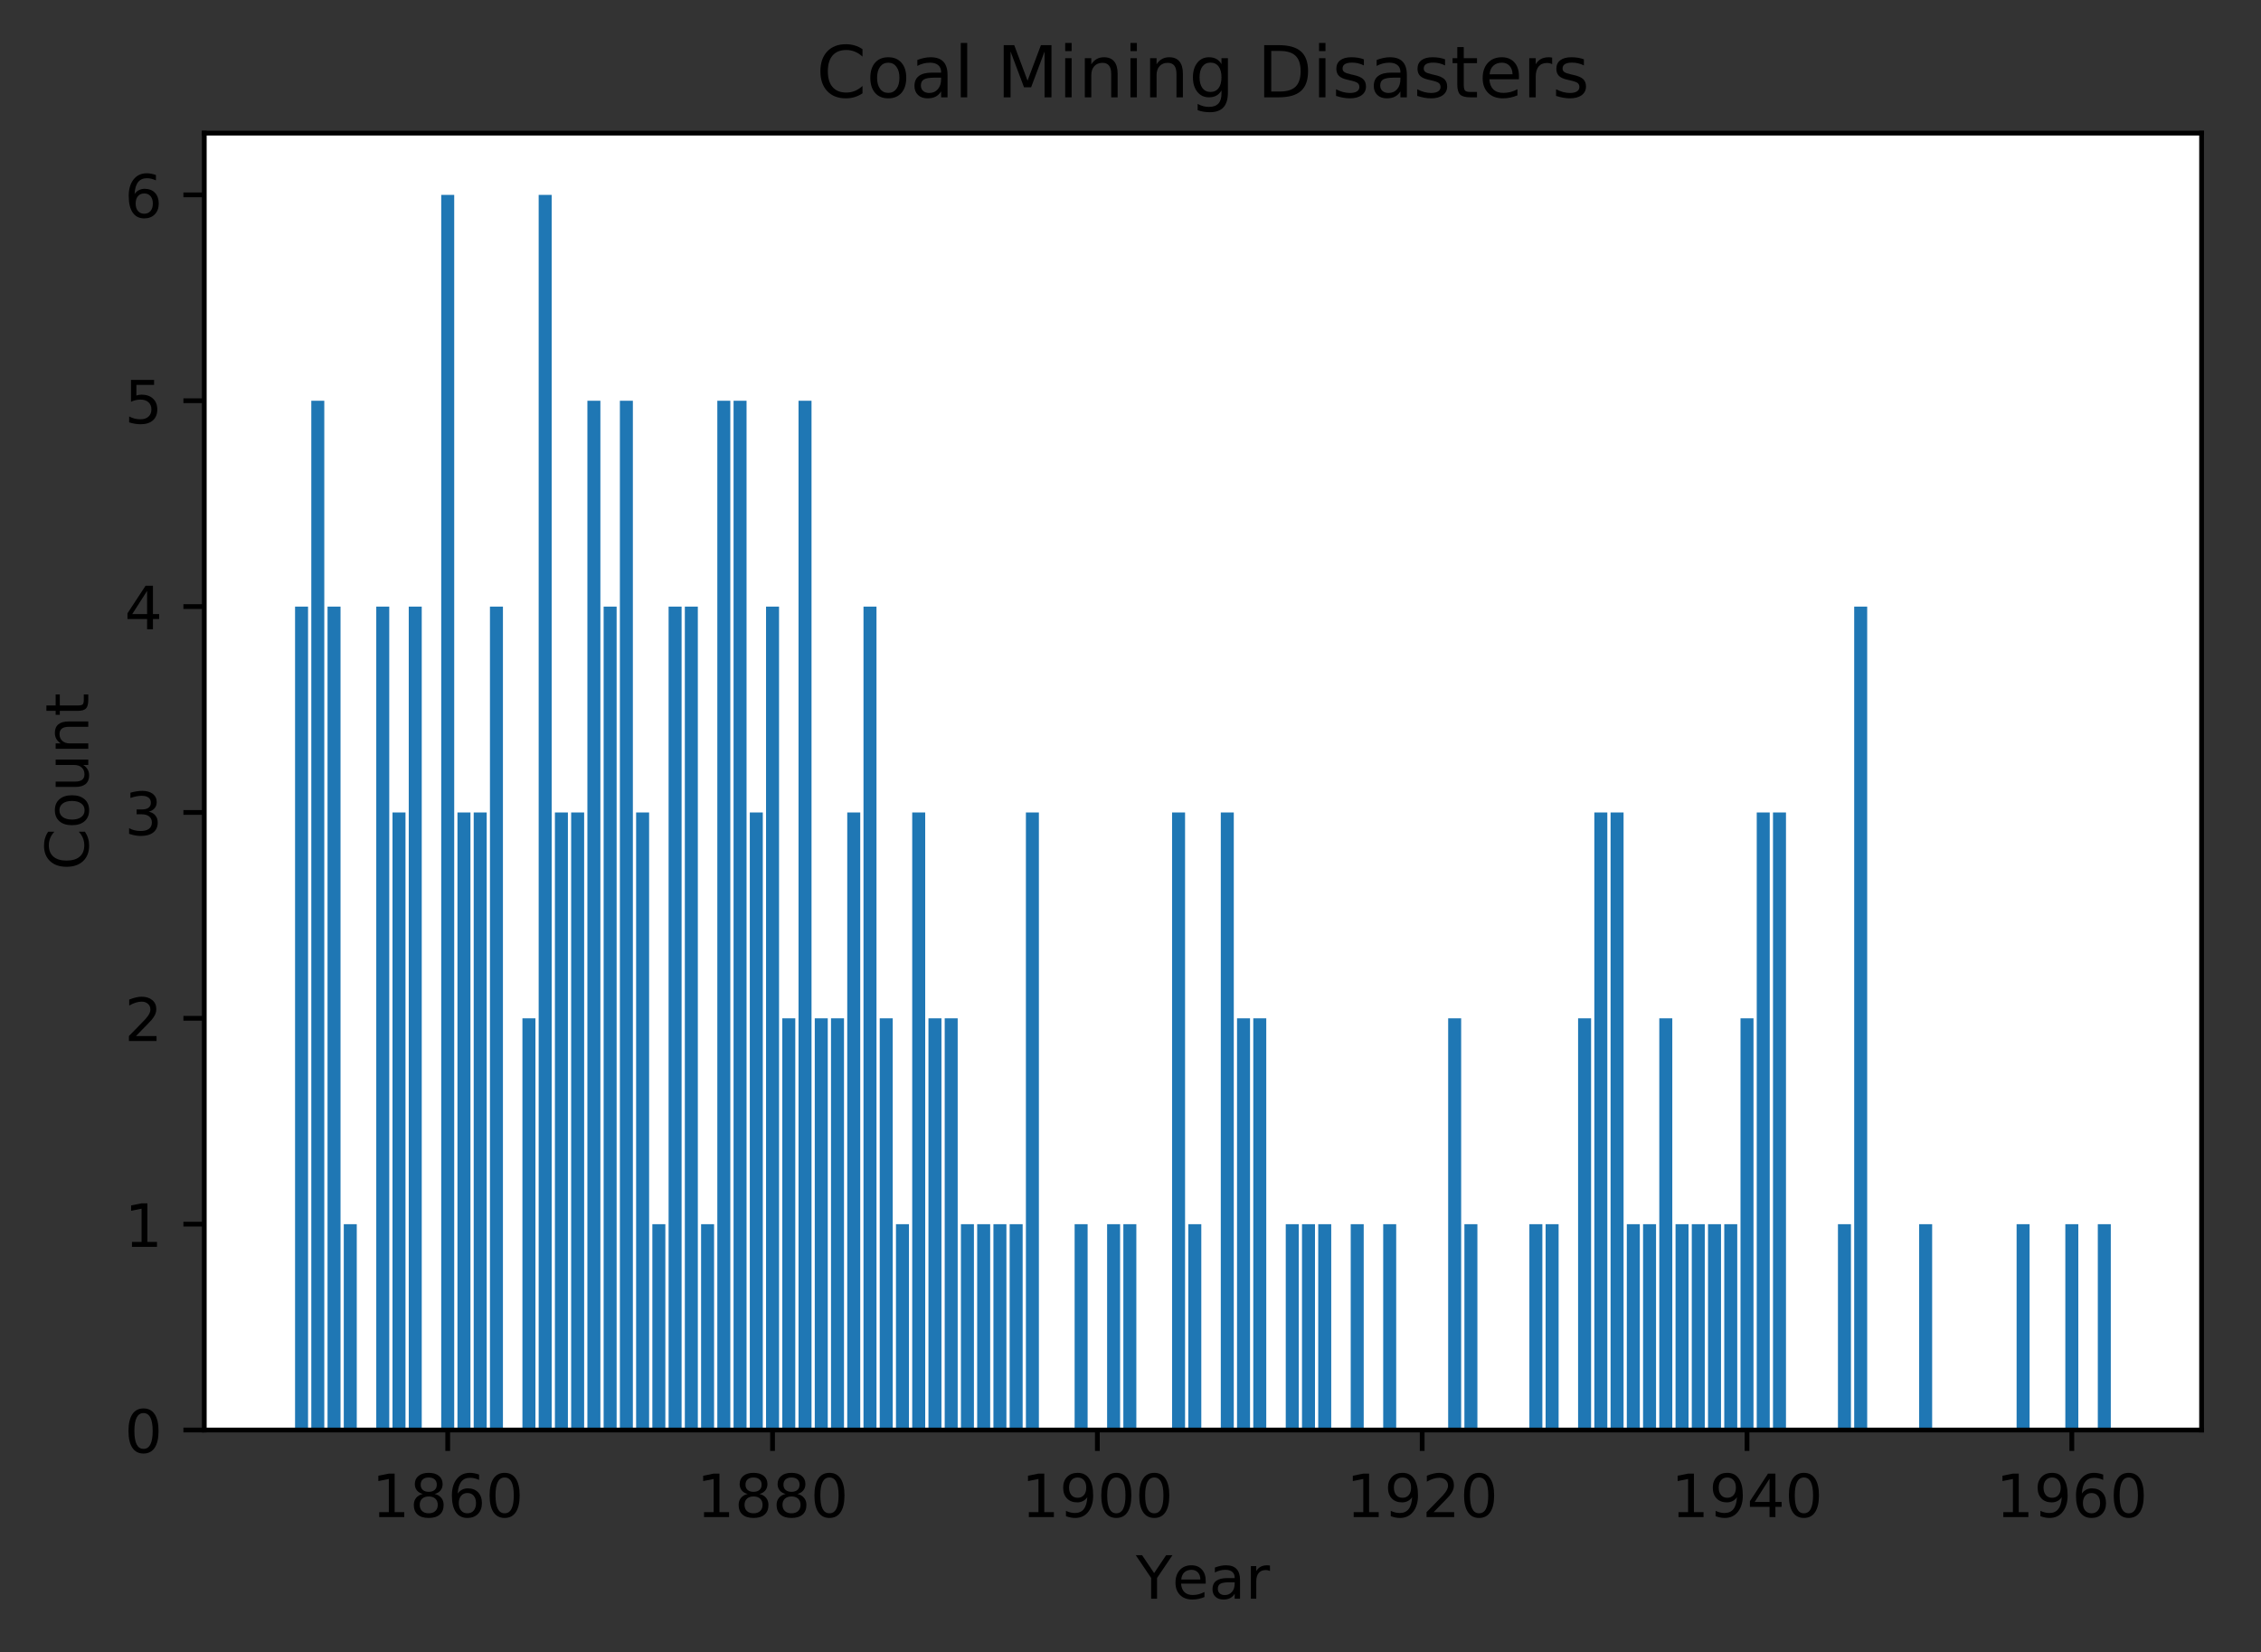 <?xml version="1.0" encoding="utf-8" standalone="no"?>
<!DOCTYPE svg PUBLIC "-//W3C//DTD SVG 1.1//EN"
  "http://www.w3.org/Graphics/SVG/1.1/DTD/svg11.dtd">
<!-- Created with matplotlib (http://matplotlib.org/) -->
<svg height="277pt" version="1.1" viewBox="0 0 379 277" width="379pt" xmlns="http://www.w3.org/2000/svg" xmlns:xlink="http://www.w3.org/1999/xlink">
 <rect x="0" y="0" width="379" height="277" fill="#333333" stroke="none"/>
 <defs>
  <style type="text/css">
*{stroke-linecap:butt;stroke-linejoin:round;}
  </style>
 </defs>
 <g id="figure_1">
  <g id="patch_1">
   <path d="M 0 277.314 
L 379.741 277.314 
L 379.741 0 
L 0 0 
z
" style="fill:none;"/>
  </g>
  <g id="axes_1">
   <g id="patch_2">
    <path d="M 34.241 239.758 
L 369.041 239.758 
L 369.041 22.318 
L 34.241 22.318 
z
" style="fill:#ffffff;"/>
   </g>
   <g id="patch_3">
    <path clip-path="url(#p242c3f6572)" d="M 49.459 239.758 
L 51.637 239.758 
L 51.637 101.701 
L 49.459 101.701 
z
" style="fill:#1f77b4;"/>
   </g>
   <g id="patch_4">
    <path clip-path="url(#p242c3f6572)" d="M 52.181 239.758 
L 54.359 239.758 
L 54.359 67.187 
L 52.181 67.187 
z
" style="fill:#1f77b4;"/>
   </g>
   <g id="patch_5">
    <path clip-path="url(#p242c3f6572)" d="M 54.904 239.758 
L 57.082 239.758 
L 57.082 101.701 
L 54.904 101.701 
z
" style="fill:#1f77b4;"/>
   </g>
   <g id="patch_6">
    <path clip-path="url(#p242c3f6572)" d="M 57.626 239.758 
L 59.804 239.758 
L 59.804 205.244 
L 57.626 205.244 
z
" style="fill:#1f77b4;"/>
   </g>
   <g id="patch_7">
    <path clip-path="url(#p242c3f6572)" d="M 63.071 239.758 
L 65.249 239.758 
L 65.249 101.701 
L 63.071 101.701 
z
" style="fill:#1f77b4;"/>
   </g>
   <g id="patch_8">
    <path clip-path="url(#p242c3f6572)" d="M 65.793 239.758 
L 67.971 239.758 
L 67.971 136.215 
L 65.793 136.215 
z
" style="fill:#1f77b4;"/>
   </g>
   <g id="patch_9">
    <path clip-path="url(#p242c3f6572)" d="M 68.516 239.758 
L 70.693 239.758 
L 70.693 101.701 
L 68.516 101.701 
z
" style="fill:#1f77b4;"/>
   </g>
   <g id="patch_10">
    <path clip-path="url(#p242c3f6572)" d="M 73.96 239.758 
L 76.138 239.758 
L 76.138 32.672 
L 73.96 32.672 
z
" style="fill:#1f77b4;"/>
   </g>
   <g id="patch_11">
    <path clip-path="url(#p242c3f6572)" d="M 76.683 239.758 
L 78.861 239.758 
L 78.861 136.215 
L 76.683 136.215 
z
" style="fill:#1f77b4;"/>
   </g>
   <g id="patch_12">
    <path clip-path="url(#p242c3f6572)" d="M 79.405 239.758 
L 81.583 239.758 
L 81.583 136.215 
L 79.405 136.215 
z
" style="fill:#1f77b4;"/>
   </g>
   <g id="patch_13">
    <path clip-path="url(#p242c3f6572)" d="M 82.128 239.758 
L 84.305 239.758 
L 84.305 101.701 
L 82.128 101.701 
z
" style="fill:#1f77b4;"/>
   </g>
   <g id="patch_14">
    <path clip-path="url(#p242c3f6572)" d="M 87.572 239.758 
L 89.75 239.758 
L 89.75 170.73 
L 87.572 170.73 
z
" style="fill:#1f77b4;"/>
   </g>
   <g id="patch_15">
    <path clip-path="url(#p242c3f6572)" d="M 90.295 239.758 
L 92.473 239.758 
L 92.473 32.672 
L 90.295 32.672 
z
" style="fill:#1f77b4;"/>
   </g>
   <g id="patch_16">
    <path clip-path="url(#p242c3f6572)" d="M 93.017 239.758 
L 95.195 239.758 
L 95.195 136.215 
L 93.017 136.215 
z
" style="fill:#1f77b4;"/>
   </g>
   <g id="patch_17">
    <path clip-path="url(#p242c3f6572)" d="M 95.74 239.758 
L 97.917 239.758 
L 97.917 136.215 
L 95.74 136.215 
z
" style="fill:#1f77b4;"/>
   </g>
   <g id="patch_18">
    <path clip-path="url(#p242c3f6572)" d="M 98.462 239.758 
L 100.64 239.758 
L 100.64 67.187 
L 98.462 67.187 
z
" style="fill:#1f77b4;"/>
   </g>
   <g id="patch_19">
    <path clip-path="url(#p242c3f6572)" d="M 101.184 239.758 
L 103.362 239.758 
L 103.362 101.701 
L 101.184 101.701 
z
" style="fill:#1f77b4;"/>
   </g>
   <g id="patch_20">
    <path clip-path="url(#p242c3f6572)" d="M 103.907 239.758 
L 106.085 239.758 
L 106.085 67.187 
L 103.907 67.187 
z
" style="fill:#1f77b4;"/>
   </g>
   <g id="patch_21">
    <path clip-path="url(#p242c3f6572)" d="M 106.629 239.758 
L 108.807 239.758 
L 108.807 136.215 
L 106.629 136.215 
z
" style="fill:#1f77b4;"/>
   </g>
   <g id="patch_22">
    <path clip-path="url(#p242c3f6572)" d="M 109.351 239.758 
L 111.529 239.758 
L 111.529 205.244 
L 109.351 205.244 
z
" style="fill:#1f77b4;"/>
   </g>
   <g id="patch_23">
    <path clip-path="url(#p242c3f6572)" d="M 112.074 239.758 
L 114.252 239.758 
L 114.252 101.701 
L 112.074 101.701 
z
" style="fill:#1f77b4;"/>
   </g>
   <g id="patch_24">
    <path clip-path="url(#p242c3f6572)" d="M 114.796 239.758 
L 116.974 239.758 
L 116.974 101.701 
L 114.796 101.701 
z
" style="fill:#1f77b4;"/>
   </g>
   <g id="patch_25">
    <path clip-path="url(#p242c3f6572)" d="M 117.519 239.758 
L 119.697 239.758 
L 119.697 205.244 
L 117.519 205.244 
z
" style="fill:#1f77b4;"/>
   </g>
   <g id="patch_26">
    <path clip-path="url(#p242c3f6572)" d="M 120.241 239.758 
L 122.419 239.758 
L 122.419 67.187 
L 120.241 67.187 
z
" style="fill:#1f77b4;"/>
   </g>
   <g id="patch_27">
    <path clip-path="url(#p242c3f6572)" d="M 122.963 239.758 
L 125.141 239.758 
L 125.141 67.187 
L 122.963 67.187 
z
" style="fill:#1f77b4;"/>
   </g>
   <g id="patch_28">
    <path clip-path="url(#p242c3f6572)" d="M 125.686 239.758 
L 127.864 239.758 
L 127.864 136.215 
L 125.686 136.215 
z
" style="fill:#1f77b4;"/>
   </g>
   <g id="patch_29">
    <path clip-path="url(#p242c3f6572)" d="M 128.408 239.758 
L 130.586 239.758 
L 130.586 101.701 
L 128.408 101.701 
z
" style="fill:#1f77b4;"/>
   </g>
   <g id="patch_30">
    <path clip-path="url(#p242c3f6572)" d="M 131.131 239.758 
L 133.309 239.758 
L 133.309 170.73 
L 131.131 170.73 
z
" style="fill:#1f77b4;"/>
   </g>
   <g id="patch_31">
    <path clip-path="url(#p242c3f6572)" d="M 133.853 239.758 
L 136.031 239.758 
L 136.031 67.187 
L 133.853 67.187 
z
" style="fill:#1f77b4;"/>
   </g>
   <g id="patch_32">
    <path clip-path="url(#p242c3f6572)" d="M 136.575 239.758 
L 138.753 239.758 
L 138.753 170.73 
L 136.575 170.73 
z
" style="fill:#1f77b4;"/>
   </g>
   <g id="patch_33">
    <path clip-path="url(#p242c3f6572)" d="M 139.298 239.758 
L 141.476 239.758 
L 141.476 170.73 
L 139.298 170.73 
z
" style="fill:#1f77b4;"/>
   </g>
   <g id="patch_34">
    <path clip-path="url(#p242c3f6572)" d="M 142.02 239.758 
L 144.198 239.758 
L 144.198 136.215 
L 142.02 136.215 
z
" style="fill:#1f77b4;"/>
   </g>
   <g id="patch_35">
    <path clip-path="url(#p242c3f6572)" d="M 144.743 239.758 
L 146.921 239.758 
L 146.921 101.701 
L 144.743 101.701 
z
" style="fill:#1f77b4;"/>
   </g>
   <g id="patch_36">
    <path clip-path="url(#p242c3f6572)" d="M 147.465 239.758 
L 149.643 239.758 
L 149.643 170.73 
L 147.465 170.73 
z
" style="fill:#1f77b4;"/>
   </g>
   <g id="patch_37">
    <path clip-path="url(#p242c3f6572)" d="M 150.187 239.758 
L 152.365 239.758 
L 152.365 205.244 
L 150.187 205.244 
z
" style="fill:#1f77b4;"/>
   </g>
   <g id="patch_38">
    <path clip-path="url(#p242c3f6572)" d="M 152.91 239.758 
L 155.088 239.758 
L 155.088 136.215 
L 152.91 136.215 
z
" style="fill:#1f77b4;"/>
   </g>
   <g id="patch_39">
    <path clip-path="url(#p242c3f6572)" d="M 155.632 239.758 
L 157.81 239.758 
L 157.81 170.73 
L 155.632 170.73 
z
" style="fill:#1f77b4;"/>
   </g>
   <g id="patch_40">
    <path clip-path="url(#p242c3f6572)" d="M 158.355 239.758 
L 160.532 239.758 
L 160.532 170.73 
L 158.355 170.73 
z
" style="fill:#1f77b4;"/>
   </g>
   <g id="patch_41">
    <path clip-path="url(#p242c3f6572)" d="M 161.077 239.758 
L 163.255 239.758 
L 163.255 205.244 
L 161.077 205.244 
z
" style="fill:#1f77b4;"/>
   </g>
   <g id="patch_42">
    <path clip-path="url(#p242c3f6572)" d="M 163.799 239.758 
L 165.977 239.758 
L 165.977 205.244 
L 163.799 205.244 
z
" style="fill:#1f77b4;"/>
   </g>
   <g id="patch_43">
    <path clip-path="url(#p242c3f6572)" d="M 166.522 239.758 
L 168.7 239.758 
L 168.7 205.244 
L 166.522 205.244 
z
" style="fill:#1f77b4;"/>
   </g>
   <g id="patch_44">
    <path clip-path="url(#p242c3f6572)" d="M 169.244 239.758 
L 171.422 239.758 
L 171.422 205.244 
L 169.244 205.244 
z
" style="fill:#1f77b4;"/>
   </g>
   <g id="patch_45">
    <path clip-path="url(#p242c3f6572)" d="M 171.967 239.758 
L 174.144 239.758 
L 174.144 136.215 
L 171.967 136.215 
z
" style="fill:#1f77b4;"/>
   </g>
   <g id="patch_46">
    <path clip-path="url(#p242c3f6572)" d="M 180.134 239.758 
L 182.312 239.758 
L 182.312 205.244 
L 180.134 205.244 
z
" style="fill:#1f77b4;"/>
   </g>
   <g id="patch_47">
    <path clip-path="url(#p242c3f6572)" d="M 185.579 239.758 
L 187.756 239.758 
L 187.756 205.244 
L 185.579 205.244 
z
" style="fill:#1f77b4;"/>
   </g>
   <g id="patch_48">
    <path clip-path="url(#p242c3f6572)" d="M 188.301 239.758 
L 190.479 239.758 
L 190.479 205.244 
L 188.301 205.244 
z
" style="fill:#1f77b4;"/>
   </g>
   <g id="patch_49">
    <path clip-path="url(#p242c3f6572)" d="M 196.468 239.758 
L 198.646 239.758 
L 198.646 136.215 
L 196.468 136.215 
z
" style="fill:#1f77b4;"/>
   </g>
   <g id="patch_50">
    <path clip-path="url(#p242c3f6572)" d="M 199.19 239.758 
L 201.368 239.758 
L 201.368 205.244 
L 199.19 205.244 
z
" style="fill:#1f77b4;"/>
   </g>
   <g id="patch_51">
    <path clip-path="url(#p242c3f6572)" d="M 204.635 239.758 
L 206.813 239.758 
L 206.813 136.215 
L 204.635 136.215 
z
" style="fill:#1f77b4;"/>
   </g>
   <g id="patch_52">
    <path clip-path="url(#p242c3f6572)" d="M 207.358 239.758 
L 209.536 239.758 
L 209.536 170.73 
L 207.358 170.73 
z
" style="fill:#1f77b4;"/>
   </g>
   <g id="patch_53">
    <path clip-path="url(#p242c3f6572)" d="M 210.08 239.758 
L 212.258 239.758 
L 212.258 170.73 
L 210.08 170.73 
z
" style="fill:#1f77b4;"/>
   </g>
   <g id="patch_54">
    <path clip-path="url(#p242c3f6572)" d="M 215.525 239.758 
L 217.703 239.758 
L 217.703 205.244 
L 215.525 205.244 
z
" style="fill:#1f77b4;"/>
   </g>
   <g id="patch_55">
    <path clip-path="url(#p242c3f6572)" d="M 218.247 239.758 
L 220.425 239.758 
L 220.425 205.244 
L 218.247 205.244 
z
" style="fill:#1f77b4;"/>
   </g>
   <g id="patch_56">
    <path clip-path="url(#p242c3f6572)" d="M 220.97 239.758 
L 223.148 239.758 
L 223.148 205.244 
L 220.97 205.244 
z
" style="fill:#1f77b4;"/>
   </g>
   <g id="patch_57">
    <path clip-path="url(#p242c3f6572)" d="M 226.414 239.758 
L 228.592 239.758 
L 228.592 205.244 
L 226.414 205.244 
z
" style="fill:#1f77b4;"/>
   </g>
   <g id="patch_58">
    <path clip-path="url(#p242c3f6572)" d="M 231.859 239.758 
L 234.037 239.758 
L 234.037 205.244 
L 231.859 205.244 
z
" style="fill:#1f77b4;"/>
   </g>
   <g id="patch_59">
    <path clip-path="url(#p242c3f6572)" d="M 242.749 239.758 
L 244.927 239.758 
L 244.927 170.73 
L 242.749 170.73 
z
" style="fill:#1f77b4;"/>
   </g>
   <g id="patch_60">
    <path clip-path="url(#p242c3f6572)" d="M 245.471 239.758 
L 247.649 239.758 
L 247.649 205.244 
L 245.471 205.244 
z
" style="fill:#1f77b4;"/>
   </g>
   <g id="patch_61">
    <path clip-path="url(#p242c3f6572)" d="M 256.361 239.758 
L 258.539 239.758 
L 258.539 205.244 
L 256.361 205.244 
z
" style="fill:#1f77b4;"/>
   </g>
   <g id="patch_62">
    <path clip-path="url(#p242c3f6572)" d="M 259.083 239.758 
L 261.261 239.758 
L 261.261 205.244 
L 259.083 205.244 
z
" style="fill:#1f77b4;"/>
   </g>
   <g id="patch_63">
    <path clip-path="url(#p242c3f6572)" d="M 264.528 239.758 
L 266.706 239.758 
L 266.706 170.73 
L 264.528 170.73 
z
" style="fill:#1f77b4;"/>
   </g>
   <g id="patch_64">
    <path clip-path="url(#p242c3f6572)" d="M 267.25 239.758 
L 269.428 239.758 
L 269.428 136.215 
L 267.25 136.215 
z
" style="fill:#1f77b4;"/>
   </g>
   <g id="patch_65">
    <path clip-path="url(#p242c3f6572)" d="M 269.973 239.758 
L 272.151 239.758 
L 272.151 136.215 
L 269.973 136.215 
z
" style="fill:#1f77b4;"/>
   </g>
   <g id="patch_66">
    <path clip-path="url(#p242c3f6572)" d="M 272.695 239.758 
L 274.873 239.758 
L 274.873 205.244 
L 272.695 205.244 
z
" style="fill:#1f77b4;"/>
   </g>
   <g id="patch_67">
    <path clip-path="url(#p242c3f6572)" d="M 275.417 239.758 
L 277.595 239.758 
L 277.595 205.244 
L 275.417 205.244 
z
" style="fill:#1f77b4;"/>
   </g>
   <g id="patch_68">
    <path clip-path="url(#p242c3f6572)" d="M 278.14 239.758 
L 280.318 239.758 
L 280.318 170.73 
L 278.14 170.73 
z
" style="fill:#1f77b4;"/>
   </g>
   <g id="patch_69">
    <path clip-path="url(#p242c3f6572)" d="M 280.862 239.758 
L 283.04 239.758 
L 283.04 205.244 
L 280.862 205.244 
z
" style="fill:#1f77b4;"/>
   </g>
   <g id="patch_70">
    <path clip-path="url(#p242c3f6572)" d="M 283.585 239.758 
L 285.763 239.758 
L 285.763 205.244 
L 283.585 205.244 
z
" style="fill:#1f77b4;"/>
   </g>
   <g id="patch_71">
    <path clip-path="url(#p242c3f6572)" d="M 286.307 239.758 
L 288.485 239.758 
L 288.485 205.244 
L 286.307 205.244 
z
" style="fill:#1f77b4;"/>
   </g>
   <g id="patch_72">
    <path clip-path="url(#p242c3f6572)" d="M 289.029 239.758 
L 291.207 239.758 
L 291.207 205.244 
L 289.029 205.244 
z
" style="fill:#1f77b4;"/>
   </g>
   <g id="patch_73">
    <path clip-path="url(#p242c3f6572)" d="M 291.752 239.758 
L 293.93 239.758 
L 293.93 170.73 
L 291.752 170.73 
z
" style="fill:#1f77b4;"/>
   </g>
   <g id="patch_74">
    <path clip-path="url(#p242c3f6572)" d="M 294.474 239.758 
L 296.652 239.758 
L 296.652 136.215 
L 294.474 136.215 
z
" style="fill:#1f77b4;"/>
   </g>
   <g id="patch_75">
    <path clip-path="url(#p242c3f6572)" d="M 297.197 239.758 
L 299.375 239.758 
L 299.375 136.215 
L 297.197 136.215 
z
" style="fill:#1f77b4;"/>
   </g>
   <g id="patch_76">
    <path clip-path="url(#p242c3f6572)" d="M 308.086 239.758 
L 310.264 239.758 
L 310.264 205.244 
L 308.086 205.244 
z
" style="fill:#1f77b4;"/>
   </g>
   <g id="patch_77">
    <path clip-path="url(#p242c3f6572)" d="M 310.809 239.758 
L 312.987 239.758 
L 312.987 101.701 
L 310.809 101.701 
z
" style="fill:#1f77b4;"/>
   </g>
   <g id="patch_78">
    <path clip-path="url(#p242c3f6572)" d="M 321.698 239.758 
L 323.876 239.758 
L 323.876 205.244 
L 321.698 205.244 
z
" style="fill:#1f77b4;"/>
   </g>
   <g id="patch_79">
    <path clip-path="url(#p242c3f6572)" d="M 338.033 239.758 
L 340.21 239.758 
L 340.21 205.244 
L 338.033 205.244 
z
" style="fill:#1f77b4;"/>
   </g>
   <g id="patch_80">
    <path clip-path="url(#p242c3f6572)" d="M 346.2 239.758 
L 348.378 239.758 
L 348.378 205.244 
L 346.2 205.244 
z
" style="fill:#1f77b4;"/>
   </g>
   <g id="patch_81">
    <path clip-path="url(#p242c3f6572)" d="M 351.645 239.758 
L 353.822 239.758 
L 353.822 205.244 
L 351.645 205.244 
z
" style="fill:#1f77b4;"/>
   </g>
   <g id="matplotlib.axis_1">
    <g id="xtick_1">
     <g id="line2d_1">
      <defs>
       <path d="M 0 0 
L 0 3.5 
" id="m4bf6e93bd0" style="stroke:#000000;stroke-width:0.8;"/>
      </defs>
      <g>
       <use style="stroke:#000000;stroke-width:0.8;" x="75.049" xlink:href="#m4bf6e93bd0" y="239.758"/>
      </g>
     </g>
     <g id="text_1">
      <!-- 1860 -->
      <defs>
       <path d="M 12.406 8.297 
L 28.516 8.297 
L 28.516 63.922 
L 10.984 60.406 
L 10.984 69.391 
L 28.422 72.906 
L 38.281 72.906 
L 38.281 8.297 
L 54.391 8.297 
L 54.391 0 
L 12.406 0 
z
" id="DejaVuSans-31"/>
       <path d="M 31.781 34.625 
Q 24.75 34.625 20.719 30.859 
Q 16.703 27.094 16.703 20.516 
Q 16.703 13.922 20.719 10.156 
Q 24.75 6.391 31.781 6.391 
Q 38.812 6.391 42.859 10.172 
Q 46.922 13.969 46.922 20.516 
Q 46.922 27.094 42.891 30.859 
Q 38.875 34.625 31.781 34.625 
z
M 21.922 38.812 
Q 15.578 40.375 12.031 44.719 
Q 8.5 49.078 8.5 55.328 
Q 8.5 64.062 14.719 69.141 
Q 20.953 74.219 31.781 74.219 
Q 42.672 74.219 48.875 69.141 
Q 55.078 64.062 55.078 55.328 
Q 55.078 49.078 51.531 44.719 
Q 48 40.375 41.703 38.812 
Q 48.828 37.156 52.797 32.312 
Q 56.781 27.484 56.781 20.516 
Q 56.781 9.906 50.312 4.234 
Q 43.844 -1.422 31.781 -1.422 
Q 19.734 -1.422 13.25 4.234 
Q 6.781 9.906 6.781 20.516 
Q 6.781 27.484 10.781 32.312 
Q 14.797 37.156 21.922 38.812 
z
M 18.312 54.391 
Q 18.312 48.734 21.844 45.562 
Q 25.391 42.391 31.781 42.391 
Q 38.141 42.391 41.719 45.562 
Q 45.312 48.734 45.312 54.391 
Q 45.312 60.062 41.719 63.234 
Q 38.141 66.406 31.781 66.406 
Q 25.391 66.406 21.844 63.234 
Q 18.312 60.062 18.312 54.391 
z
" id="DejaVuSans-38"/>
       <path d="M 33.016 40.375 
Q 26.375 40.375 22.484 35.828 
Q 18.609 31.297 18.609 23.391 
Q 18.609 15.531 22.484 10.953 
Q 26.375 6.391 33.016 6.391 
Q 39.656 6.391 43.531 10.953 
Q 47.406 15.531 47.406 23.391 
Q 47.406 31.297 43.531 35.828 
Q 39.656 40.375 33.016 40.375 
z
M 52.594 71.297 
L 52.594 62.312 
Q 48.875 64.062 45.094 64.984 
Q 41.312 65.922 37.594 65.922 
Q 27.828 65.922 22.672 59.328 
Q 17.531 52.734 16.797 39.406 
Q 19.672 43.656 24.016 45.922 
Q 28.375 48.188 33.594 48.188 
Q 44.578 48.188 50.953 41.516 
Q 57.328 34.859 57.328 23.391 
Q 57.328 12.156 50.688 5.359 
Q 44.047 -1.422 33.016 -1.422 
Q 20.359 -1.422 13.672 8.266 
Q 6.984 17.969 6.984 36.375 
Q 6.984 53.656 15.188 63.938 
Q 23.391 74.219 37.203 74.219 
Q 40.922 74.219 44.703 73.484 
Q 48.484 72.75 52.594 71.297 
z
" id="DejaVuSans-36"/>
       <path d="M 31.781 66.406 
Q 24.172 66.406 20.328 58.906 
Q 16.5 51.422 16.5 36.375 
Q 16.5 21.391 20.328 13.891 
Q 24.172 6.391 31.781 6.391 
Q 39.453 6.391 43.281 13.891 
Q 47.125 21.391 47.125 36.375 
Q 47.125 51.422 43.281 58.906 
Q 39.453 66.406 31.781 66.406 
z
M 31.781 74.219 
Q 44.047 74.219 50.516 64.516 
Q 56.984 54.828 56.984 36.375 
Q 56.984 17.969 50.516 8.266 
Q 44.047 -1.422 31.781 -1.422 
Q 19.531 -1.422 13.062 8.266 
Q 6.594 17.969 6.594 36.375 
Q 6.594 54.828 13.062 64.516 
Q 19.531 74.219 31.781 74.219 
z
" id="DejaVuSans-30"/>
      </defs>
      <g transform="translate(62.324 254.357)scale(0.1 -0.1)">
       <use xlink:href="#DejaVuSans-31"/>
       <use x="63.623" xlink:href="#DejaVuSans-38"/>
       <use x="127.246" xlink:href="#DejaVuSans-36"/>
       <use x="190.869" xlink:href="#DejaVuSans-30"/>
      </g>
     </g>
    </g>
    <g id="xtick_2">
     <g id="line2d_2">
      <g>
       <use style="stroke:#000000;stroke-width:0.8;" x="129.497" xlink:href="#m4bf6e93bd0" y="239.758"/>
      </g>
     </g>
     <g id="text_2">
      <!-- 1880 -->
      <g transform="translate(116.772 254.357)scale(0.1 -0.1)">
       <use xlink:href="#DejaVuSans-31"/>
       <use x="63.623" xlink:href="#DejaVuSans-38"/>
       <use x="127.246" xlink:href="#DejaVuSans-38"/>
       <use x="190.869" xlink:href="#DejaVuSans-30"/>
      </g>
     </g>
    </g>
    <g id="xtick_3">
     <g id="line2d_3">
      <g>
       <use style="stroke:#000000;stroke-width:0.8;" x="183.945" xlink:href="#m4bf6e93bd0" y="239.758"/>
      </g>
     </g>
     <g id="text_3">
      <!-- 1900 -->
      <defs>
       <path d="M 10.984 1.516 
L 10.984 10.5 
Q 14.703 8.734 18.5 7.812 
Q 22.312 6.891 25.984 6.891 
Q 35.75 6.891 40.891 13.453 
Q 46.047 20.016 46.781 33.406 
Q 43.953 29.203 39.594 26.953 
Q 35.25 24.703 29.984 24.703 
Q 19.047 24.703 12.672 31.312 
Q 6.297 37.938 6.297 49.422 
Q 6.297 60.641 12.938 67.422 
Q 19.578 74.219 30.609 74.219 
Q 43.266 74.219 49.922 64.516 
Q 56.594 54.828 56.594 36.375 
Q 56.594 19.141 48.406 8.859 
Q 40.234 -1.422 26.422 -1.422 
Q 22.703 -1.422 18.891 -0.688 
Q 15.094 0.047 10.984 1.516 
z
M 30.609 32.422 
Q 37.25 32.422 41.125 36.953 
Q 45.016 41.5 45.016 49.422 
Q 45.016 57.281 41.125 61.844 
Q 37.25 66.406 30.609 66.406 
Q 23.969 66.406 20.094 61.844 
Q 16.219 57.281 16.219 49.422 
Q 16.219 41.5 20.094 36.953 
Q 23.969 32.422 30.609 32.422 
z
" id="DejaVuSans-39"/>
      </defs>
      <g transform="translate(171.22 254.357)scale(0.1 -0.1)">
       <use xlink:href="#DejaVuSans-31"/>
       <use x="63.623" xlink:href="#DejaVuSans-39"/>
       <use x="127.246" xlink:href="#DejaVuSans-30"/>
       <use x="190.869" xlink:href="#DejaVuSans-30"/>
      </g>
     </g>
    </g>
    <g id="xtick_4">
     <g id="line2d_4">
      <g>
       <use style="stroke:#000000;stroke-width:0.8;" x="238.393" xlink:href="#m4bf6e93bd0" y="239.758"/>
      </g>
     </g>
     <g id="text_4">
      <!-- 1920 -->
      <defs>
       <path d="M 19.188 8.297 
L 53.609 8.297 
L 53.609 0 
L 7.328 0 
L 7.328 8.297 
Q 12.938 14.109 22.625 23.891 
Q 32.328 33.688 34.812 36.531 
Q 39.547 41.844 41.422 45.531 
Q 43.312 49.219 43.312 52.781 
Q 43.312 58.594 39.234 62.25 
Q 35.156 65.922 28.609 65.922 
Q 23.969 65.922 18.812 64.312 
Q 13.672 62.703 7.812 59.422 
L 7.812 69.391 
Q 13.766 71.781 18.938 73 
Q 24.125 74.219 28.422 74.219 
Q 39.75 74.219 46.484 68.547 
Q 53.219 62.891 53.219 53.422 
Q 53.219 48.922 51.531 44.891 
Q 49.859 40.875 45.406 35.406 
Q 44.188 33.984 37.641 27.219 
Q 31.109 20.453 19.188 8.297 
z
" id="DejaVuSans-32"/>
      </defs>
      <g transform="translate(225.668 254.357)scale(0.1 -0.1)">
       <use xlink:href="#DejaVuSans-31"/>
       <use x="63.623" xlink:href="#DejaVuSans-39"/>
       <use x="127.246" xlink:href="#DejaVuSans-32"/>
       <use x="190.869" xlink:href="#DejaVuSans-30"/>
      </g>
     </g>
    </g>
    <g id="xtick_5">
     <g id="line2d_5">
      <g>
       <use style="stroke:#000000;stroke-width:0.8;" x="292.841" xlink:href="#m4bf6e93bd0" y="239.758"/>
      </g>
     </g>
     <g id="text_5">
      <!-- 1940 -->
      <defs>
       <path d="M 37.797 64.312 
L 12.891 25.391 
L 37.797 25.391 
z
M 35.203 72.906 
L 47.609 72.906 
L 47.609 25.391 
L 58.016 25.391 
L 58.016 17.188 
L 47.609 17.188 
L 47.609 0 
L 37.797 0 
L 37.797 17.188 
L 4.891 17.188 
L 4.891 26.703 
z
" id="DejaVuSans-34"/>
      </defs>
      <g transform="translate(280.116 254.357)scale(0.1 -0.1)">
       <use xlink:href="#DejaVuSans-31"/>
       <use x="63.623" xlink:href="#DejaVuSans-39"/>
       <use x="127.246" xlink:href="#DejaVuSans-34"/>
       <use x="190.869" xlink:href="#DejaVuSans-30"/>
      </g>
     </g>
    </g>
    <g id="xtick_6">
     <g id="line2d_6">
      <g>
       <use style="stroke:#000000;stroke-width:0.8;" x="347.289" xlink:href="#m4bf6e93bd0" y="239.758"/>
      </g>
     </g>
     <g id="text_6">
      <!-- 1960 -->
      <g transform="translate(334.564 254.357)scale(0.1 -0.1)">
       <use xlink:href="#DejaVuSans-31"/>
       <use x="63.623" xlink:href="#DejaVuSans-39"/>
       <use x="127.246" xlink:href="#DejaVuSans-36"/>
       <use x="190.869" xlink:href="#DejaVuSans-30"/>
      </g>
     </g>
    </g>
    <g id="text_7">
     <!-- Year -->
     <defs>
      <path d="M -0.203 72.906 
L 10.406 72.906 
L 30.609 42.922 
L 50.688 72.906 
L 61.281 72.906 
L 35.5 34.719 
L 35.5 0 
L 25.594 0 
L 25.594 34.719 
z
" id="DejaVuSans-59"/>
      <path d="M 56.203 29.594 
L 56.203 25.203 
L 14.891 25.203 
Q 15.484 15.922 20.484 11.062 
Q 25.484 6.203 34.422 6.203 
Q 39.594 6.203 44.453 7.469 
Q 49.312 8.734 54.109 11.281 
L 54.109 2.781 
Q 49.266 0.734 44.188 -0.344 
Q 39.109 -1.422 33.891 -1.422 
Q 20.797 -1.422 13.156 6.188 
Q 5.516 13.812 5.516 26.812 
Q 5.516 40.234 12.766 48.109 
Q 20.016 56 32.328 56 
Q 43.359 56 49.781 48.891 
Q 56.203 41.797 56.203 29.594 
z
M 47.219 32.234 
Q 47.125 39.594 43.094 43.984 
Q 39.062 48.391 32.422 48.391 
Q 24.906 48.391 20.391 44.141 
Q 15.875 39.891 15.188 32.172 
z
" id="DejaVuSans-65"/>
      <path d="M 34.281 27.484 
Q 23.391 27.484 19.188 25 
Q 14.984 22.516 14.984 16.5 
Q 14.984 11.719 18.141 8.906 
Q 21.297 6.109 26.703 6.109 
Q 34.188 6.109 38.703 11.406 
Q 43.219 16.703 43.219 25.484 
L 43.219 27.484 
z
M 52.203 31.203 
L 52.203 0 
L 43.219 0 
L 43.219 8.297 
Q 40.141 3.328 35.547 0.953 
Q 30.953 -1.422 24.312 -1.422 
Q 15.922 -1.422 10.953 3.297 
Q 6 8.016 6 15.922 
Q 6 25.141 12.172 29.828 
Q 18.359 34.516 30.609 34.516 
L 43.219 34.516 
L 43.219 35.406 
Q 43.219 41.609 39.141 45 
Q 35.062 48.391 27.688 48.391 
Q 23 48.391 18.547 47.266 
Q 14.109 46.141 10.016 43.891 
L 10.016 52.203 
Q 14.938 54.109 19.578 55.047 
Q 24.219 56 28.609 56 
Q 40.484 56 46.344 49.844 
Q 52.203 43.703 52.203 31.203 
z
" id="DejaVuSans-61"/>
      <path d="M 41.109 46.297 
Q 39.594 47.172 37.812 47.578 
Q 36.031 48 33.891 48 
Q 26.266 48 22.188 43.047 
Q 18.109 38.094 18.109 28.812 
L 18.109 0 
L 9.078 0 
L 9.078 54.688 
L 18.109 54.688 
L 18.109 46.188 
Q 20.953 51.172 25.484 53.578 
Q 30.031 56 36.531 56 
Q 37.453 56 38.578 55.875 
Q 39.703 55.766 41.062 55.516 
z
" id="DejaVuSans-72"/>
     </defs>
     <g transform="translate(190.401 268.035)scale(0.1 -0.1)">
      <use xlink:href="#DejaVuSans-59"/>
      <use x="60.881" xlink:href="#DejaVuSans-65"/>
      <use x="122.404" xlink:href="#DejaVuSans-61"/>
      <use x="183.684" xlink:href="#DejaVuSans-72"/>
     </g>
    </g>
   </g>
   <g id="matplotlib.axis_2">
    <g id="ytick_1">
     <g id="line2d_7">
      <defs>
       <path d="M 0 0 
L -3.5 0 
" id="mc73a54044c" style="stroke:#000000;stroke-width:0.8;"/>
      </defs>
      <g>
       <use style="stroke:#000000;stroke-width:0.8;" x="34.241" xlink:href="#mc73a54044c" y="239.758"/>
      </g>
     </g>
     <g id="text_8">
      <!-- 0 -->
      <g transform="translate(20.878 243.557)scale(0.1 -0.1)">
       <use xlink:href="#DejaVuSans-30"/>
      </g>
     </g>
    </g>
    <g id="ytick_2">
     <g id="line2d_8">
      <g>
       <use style="stroke:#000000;stroke-width:0.8;" x="34.241" xlink:href="#mc73a54044c" y="205.244"/>
      </g>
     </g>
     <g id="text_9">
      <!-- 1 -->
      <g transform="translate(20.878 209.043)scale(0.1 -0.1)">
       <use xlink:href="#DejaVuSans-31"/>
      </g>
     </g>
    </g>
    <g id="ytick_3">
     <g id="line2d_9">
      <g>
       <use style="stroke:#000000;stroke-width:0.8;" x="34.241" xlink:href="#mc73a54044c" y="170.73"/>
      </g>
     </g>
     <g id="text_10">
      <!-- 2 -->
      <g transform="translate(20.878 174.529)scale(0.1 -0.1)">
       <use xlink:href="#DejaVuSans-32"/>
      </g>
     </g>
    </g>
    <g id="ytick_4">
     <g id="line2d_10">
      <g>
       <use style="stroke:#000000;stroke-width:0.8;" x="34.241" xlink:href="#mc73a54044c" y="136.215"/>
      </g>
     </g>
     <g id="text_11">
      <!-- 3 -->
      <defs>
       <path d="M 40.578 39.312 
Q 47.656 37.797 51.625 33 
Q 55.609 28.219 55.609 21.188 
Q 55.609 10.406 48.188 4.484 
Q 40.766 -1.422 27.094 -1.422 
Q 22.516 -1.422 17.656 -0.516 
Q 12.797 0.391 7.625 2.203 
L 7.625 11.719 
Q 11.719 9.328 16.594 8.109 
Q 21.484 6.891 26.812 6.891 
Q 36.078 6.891 40.938 10.547 
Q 45.797 14.203 45.797 21.188 
Q 45.797 27.641 41.281 31.266 
Q 36.766 34.906 28.719 34.906 
L 20.219 34.906 
L 20.219 43.016 
L 29.109 43.016 
Q 36.375 43.016 40.234 45.922 
Q 44.094 48.828 44.094 54.297 
Q 44.094 59.906 40.109 62.906 
Q 36.141 65.922 28.719 65.922 
Q 24.656 65.922 20.016 65.031 
Q 15.375 64.156 9.812 62.312 
L 9.812 71.094 
Q 15.438 72.656 20.344 73.438 
Q 25.25 74.219 29.594 74.219 
Q 40.828 74.219 47.359 69.109 
Q 53.906 64.016 53.906 55.328 
Q 53.906 49.266 50.438 45.094 
Q 46.969 40.922 40.578 39.312 
z
" id="DejaVuSans-33"/>
      </defs>
      <g transform="translate(20.878 140.014)scale(0.1 -0.1)">
       <use xlink:href="#DejaVuSans-33"/>
      </g>
     </g>
    </g>
    <g id="ytick_5">
     <g id="line2d_11">
      <g>
       <use style="stroke:#000000;stroke-width:0.8;" x="34.241" xlink:href="#mc73a54044c" y="101.701"/>
      </g>
     </g>
     <g id="text_12">
      <!-- 4 -->
      <g transform="translate(20.878 105.5)scale(0.1 -0.1)">
       <use xlink:href="#DejaVuSans-34"/>
      </g>
     </g>
    </g>
    <g id="ytick_6">
     <g id="line2d_12">
      <g>
       <use style="stroke:#000000;stroke-width:0.8;" x="34.241" xlink:href="#mc73a54044c" y="67.187"/>
      </g>
     </g>
     <g id="text_13">
      <!-- 5 -->
      <defs>
       <path d="M 10.797 72.906 
L 49.516 72.906 
L 49.516 64.594 
L 19.828 64.594 
L 19.828 46.734 
Q 21.969 47.469 24.109 47.828 
Q 26.266 48.188 28.422 48.188 
Q 40.625 48.188 47.75 41.5 
Q 54.891 34.812 54.891 23.391 
Q 54.891 11.625 47.562 5.094 
Q 40.234 -1.422 26.906 -1.422 
Q 22.312 -1.422 17.547 -0.641 
Q 12.797 0.141 7.719 1.703 
L 7.719 11.625 
Q 12.109 9.234 16.797 8.062 
Q 21.484 6.891 26.703 6.891 
Q 35.156 6.891 40.078 11.328 
Q 45.016 15.766 45.016 23.391 
Q 45.016 31 40.078 35.438 
Q 35.156 39.891 26.703 39.891 
Q 22.75 39.891 18.812 39.016 
Q 14.891 38.141 10.797 36.281 
z
" id="DejaVuSans-35"/>
      </defs>
      <g transform="translate(20.878 70.986)scale(0.1 -0.1)">
       <use xlink:href="#DejaVuSans-35"/>
      </g>
     </g>
    </g>
    <g id="ytick_7">
     <g id="line2d_13">
      <g>
       <use style="stroke:#000000;stroke-width:0.8;" x="34.241" xlink:href="#mc73a54044c" y="32.672"/>
      </g>
     </g>
     <g id="text_14">
      <!-- 6 -->
      <g transform="translate(20.878 36.472)scale(0.1 -0.1)">
       <use xlink:href="#DejaVuSans-36"/>
      </g>
     </g>
    </g>
    <g id="text_15">
     <!-- Count -->
     <defs>
      <path d="M 64.406 67.281 
L 64.406 56.891 
Q 59.422 61.531 53.781 63.812 
Q 48.141 66.109 41.797 66.109 
Q 29.297 66.109 22.656 58.469 
Q 16.016 50.828 16.016 36.375 
Q 16.016 21.969 22.656 14.328 
Q 29.297 6.688 41.797 6.688 
Q 48.141 6.688 53.781 8.984 
Q 59.422 11.281 64.406 15.922 
L 64.406 5.609 
Q 59.234 2.094 53.438 0.328 
Q 47.656 -1.422 41.219 -1.422 
Q 24.656 -1.422 15.125 8.703 
Q 5.609 18.844 5.609 36.375 
Q 5.609 53.953 15.125 64.078 
Q 24.656 74.219 41.219 74.219 
Q 47.75 74.219 53.531 72.484 
Q 59.328 70.75 64.406 67.281 
z
" id="DejaVuSans-43"/>
      <path d="M 30.609 48.391 
Q 23.391 48.391 19.188 42.75 
Q 14.984 37.109 14.984 27.297 
Q 14.984 17.484 19.156 11.844 
Q 23.344 6.203 30.609 6.203 
Q 37.797 6.203 41.984 11.859 
Q 46.188 17.531 46.188 27.297 
Q 46.188 37.016 41.984 42.703 
Q 37.797 48.391 30.609 48.391 
z
M 30.609 56 
Q 42.328 56 49.016 48.375 
Q 55.719 40.766 55.719 27.297 
Q 55.719 13.875 49.016 6.219 
Q 42.328 -1.422 30.609 -1.422 
Q 18.844 -1.422 12.172 6.219 
Q 5.516 13.875 5.516 27.297 
Q 5.516 40.766 12.172 48.375 
Q 18.844 56 30.609 56 
z
" id="DejaVuSans-6f"/>
      <path d="M 8.5 21.578 
L 8.5 54.688 
L 17.484 54.688 
L 17.484 21.922 
Q 17.484 14.156 20.5 10.266 
Q 23.531 6.391 29.594 6.391 
Q 36.859 6.391 41.078 11.031 
Q 45.312 15.672 45.312 23.688 
L 45.312 54.688 
L 54.297 54.688 
L 54.297 0 
L 45.312 0 
L 45.312 8.406 
Q 42.047 3.422 37.719 1 
Q 33.406 -1.422 27.688 -1.422 
Q 18.266 -1.422 13.375 4.438 
Q 8.5 10.297 8.5 21.578 
z
M 31.109 56 
z
" id="DejaVuSans-75"/>
      <path d="M 54.891 33.016 
L 54.891 0 
L 45.906 0 
L 45.906 32.719 
Q 45.906 40.484 42.875 44.328 
Q 39.844 48.188 33.797 48.188 
Q 26.516 48.188 22.312 43.547 
Q 18.109 38.922 18.109 30.906 
L 18.109 0 
L 9.078 0 
L 9.078 54.688 
L 18.109 54.688 
L 18.109 46.188 
Q 21.344 51.125 25.703 53.562 
Q 30.078 56 35.797 56 
Q 45.219 56 50.047 50.172 
Q 54.891 44.344 54.891 33.016 
z
" id="DejaVuSans-6e"/>
      <path d="M 18.312 70.219 
L 18.312 54.688 
L 36.812 54.688 
L 36.812 47.703 
L 18.312 47.703 
L 18.312 18.016 
Q 18.312 11.328 20.141 9.422 
Q 21.969 7.516 27.594 7.516 
L 36.812 7.516 
L 36.812 0 
L 27.594 0 
Q 17.188 0 13.234 3.875 
Q 9.281 7.766 9.281 18.016 
L 9.281 47.703 
L 2.688 47.703 
L 2.688 54.688 
L 9.281 54.688 
L 9.281 70.219 
z
" id="DejaVuSans-74"/>
     </defs>
     <g transform="translate(14.798 145.887)rotate(-90)scale(0.1 -0.1)">
      <use xlink:href="#DejaVuSans-43"/>
      <use x="69.824" xlink:href="#DejaVuSans-6f"/>
      <use x="131.006" xlink:href="#DejaVuSans-75"/>
      <use x="194.385" xlink:href="#DejaVuSans-6e"/>
      <use x="257.764" xlink:href="#DejaVuSans-74"/>
     </g>
    </g>
   </g>
   <g id="patch_82">
    <path d="M 34.241 239.758 
L 34.241 22.318 
" style="fill:none;stroke:#000000;stroke-linecap:square;stroke-linejoin:miter;stroke-width:0.8;"/>
   </g>
   <g id="patch_83">
    <path d="M 369.041 239.758 
L 369.041 22.318 
" style="fill:none;stroke:#000000;stroke-linecap:square;stroke-linejoin:miter;stroke-width:0.8;"/>
   </g>
   <g id="patch_84">
    <path d="M 34.241 239.758 
L 369.041 239.758 
" style="fill:none;stroke:#000000;stroke-linecap:square;stroke-linejoin:miter;stroke-width:0.8;"/>
   </g>
   <g id="patch_85">
    <path d="M 34.241 22.318 
L 369.041 22.318 
" style="fill:none;stroke:#000000;stroke-linecap:square;stroke-linejoin:miter;stroke-width:0.8;"/>
   </g>
   <g id="text_16">
    <!-- Coal Mining Disasters -->
    <defs>
     <path d="M 9.422 75.984 
L 18.406 75.984 
L 18.406 0 
L 9.422 0 
z
" id="DejaVuSans-6c"/>
     <path id="DejaVuSans-20"/>
     <path d="M 9.812 72.906 
L 24.516 72.906 
L 43.109 23.297 
L 61.812 72.906 
L 76.516 72.906 
L 76.516 0 
L 66.891 0 
L 66.891 64.016 
L 48.094 14.016 
L 38.188 14.016 
L 19.391 64.016 
L 19.391 0 
L 9.812 0 
z
" id="DejaVuSans-4d"/>
     <path d="M 9.422 54.688 
L 18.406 54.688 
L 18.406 0 
L 9.422 0 
z
M 9.422 75.984 
L 18.406 75.984 
L 18.406 64.594 
L 9.422 64.594 
z
" id="DejaVuSans-69"/>
     <path d="M 45.406 27.984 
Q 45.406 37.75 41.375 43.109 
Q 37.359 48.484 30.078 48.484 
Q 22.859 48.484 18.828 43.109 
Q 14.797 37.75 14.797 27.984 
Q 14.797 18.266 18.828 12.891 
Q 22.859 7.516 30.078 7.516 
Q 37.359 7.516 41.375 12.891 
Q 45.406 18.266 45.406 27.984 
z
M 54.391 6.781 
Q 54.391 -7.172 48.188 -13.984 
Q 42 -20.797 29.203 -20.797 
Q 24.469 -20.797 20.266 -20.094 
Q 16.062 -19.391 12.109 -17.922 
L 12.109 -9.188 
Q 16.062 -11.328 19.922 -12.344 
Q 23.781 -13.375 27.781 -13.375 
Q 36.625 -13.375 41.016 -8.766 
Q 45.406 -4.156 45.406 5.172 
L 45.406 9.625 
Q 42.625 4.781 38.281 2.391 
Q 33.938 0 27.875 0 
Q 17.828 0 11.672 7.656 
Q 5.516 15.328 5.516 27.984 
Q 5.516 40.672 11.672 48.328 
Q 17.828 56 27.875 56 
Q 33.938 56 38.281 53.609 
Q 42.625 51.219 45.406 46.391 
L 45.406 54.688 
L 54.391 54.688 
z
" id="DejaVuSans-67"/>
     <path d="M 19.672 64.797 
L 19.672 8.109 
L 31.594 8.109 
Q 46.688 8.109 53.688 14.938 
Q 60.688 21.781 60.688 36.531 
Q 60.688 51.172 53.688 57.984 
Q 46.688 64.797 31.594 64.797 
z
M 9.812 72.906 
L 30.078 72.906 
Q 51.266 72.906 61.172 64.094 
Q 71.094 55.281 71.094 36.531 
Q 71.094 17.672 61.125 8.828 
Q 51.172 0 30.078 0 
L 9.812 0 
z
" id="DejaVuSans-44"/>
     <path d="M 44.281 53.078 
L 44.281 44.578 
Q 40.484 46.531 36.375 47.5 
Q 32.281 48.484 27.875 48.484 
Q 21.188 48.484 17.844 46.438 
Q 14.5 44.391 14.5 40.281 
Q 14.5 37.156 16.891 35.375 
Q 19.281 33.594 26.516 31.984 
L 29.594 31.297 
Q 39.156 29.25 43.188 25.516 
Q 47.219 21.781 47.219 15.094 
Q 47.219 7.469 41.188 3.016 
Q 35.156 -1.422 24.609 -1.422 
Q 20.219 -1.422 15.453 -0.562 
Q 10.688 0.297 5.422 2 
L 5.422 11.281 
Q 10.406 8.688 15.234 7.391 
Q 20.062 6.109 24.812 6.109 
Q 31.156 6.109 34.562 8.281 
Q 37.984 10.453 37.984 14.406 
Q 37.984 18.062 35.516 20.016 
Q 33.062 21.969 24.703 23.781 
L 21.578 24.516 
Q 13.234 26.266 9.516 29.906 
Q 5.812 33.547 5.812 39.891 
Q 5.812 47.609 11.281 51.797 
Q 16.75 56 26.812 56 
Q 31.781 56 36.172 55.266 
Q 40.578 54.547 44.281 53.078 
z
" id="DejaVuSans-73"/>
    </defs>
    <g transform="translate(136.846 16.318)scale(0.12 -0.12)">
     <use xlink:href="#DejaVuSans-43"/>
     <use x="69.824" xlink:href="#DejaVuSans-6f"/>
     <use x="131.006" xlink:href="#DejaVuSans-61"/>
     <use x="192.285" xlink:href="#DejaVuSans-6c"/>
     <use x="220.068" xlink:href="#DejaVuSans-20"/>
     <use x="251.855" xlink:href="#DejaVuSans-4d"/>
     <use x="338.135" xlink:href="#DejaVuSans-69"/>
     <use x="365.918" xlink:href="#DejaVuSans-6e"/>
     <use x="429.297" xlink:href="#DejaVuSans-69"/>
     <use x="457.08" xlink:href="#DejaVuSans-6e"/>
     <use x="520.459" xlink:href="#DejaVuSans-67"/>
     <use x="583.936" xlink:href="#DejaVuSans-20"/>
     <use x="615.723" xlink:href="#DejaVuSans-44"/>
     <use x="692.725" xlink:href="#DejaVuSans-69"/>
     <use x="720.508" xlink:href="#DejaVuSans-73"/>
     <use x="772.607" xlink:href="#DejaVuSans-61"/>
     <use x="833.887" xlink:href="#DejaVuSans-73"/>
     <use x="885.986" xlink:href="#DejaVuSans-74"/>
     <use x="925.195" xlink:href="#DejaVuSans-65"/>
     <use x="986.719" xlink:href="#DejaVuSans-72"/>
     <use x="1027.832" xlink:href="#DejaVuSans-73"/>
    </g>
   </g>
  </g>
 </g>
 <defs>
  <clipPath id="p242c3f6572">
   <rect height="217.44" width="334.8" x="34.241" y="22.318"/>
  </clipPath>
 </defs>
</svg>
